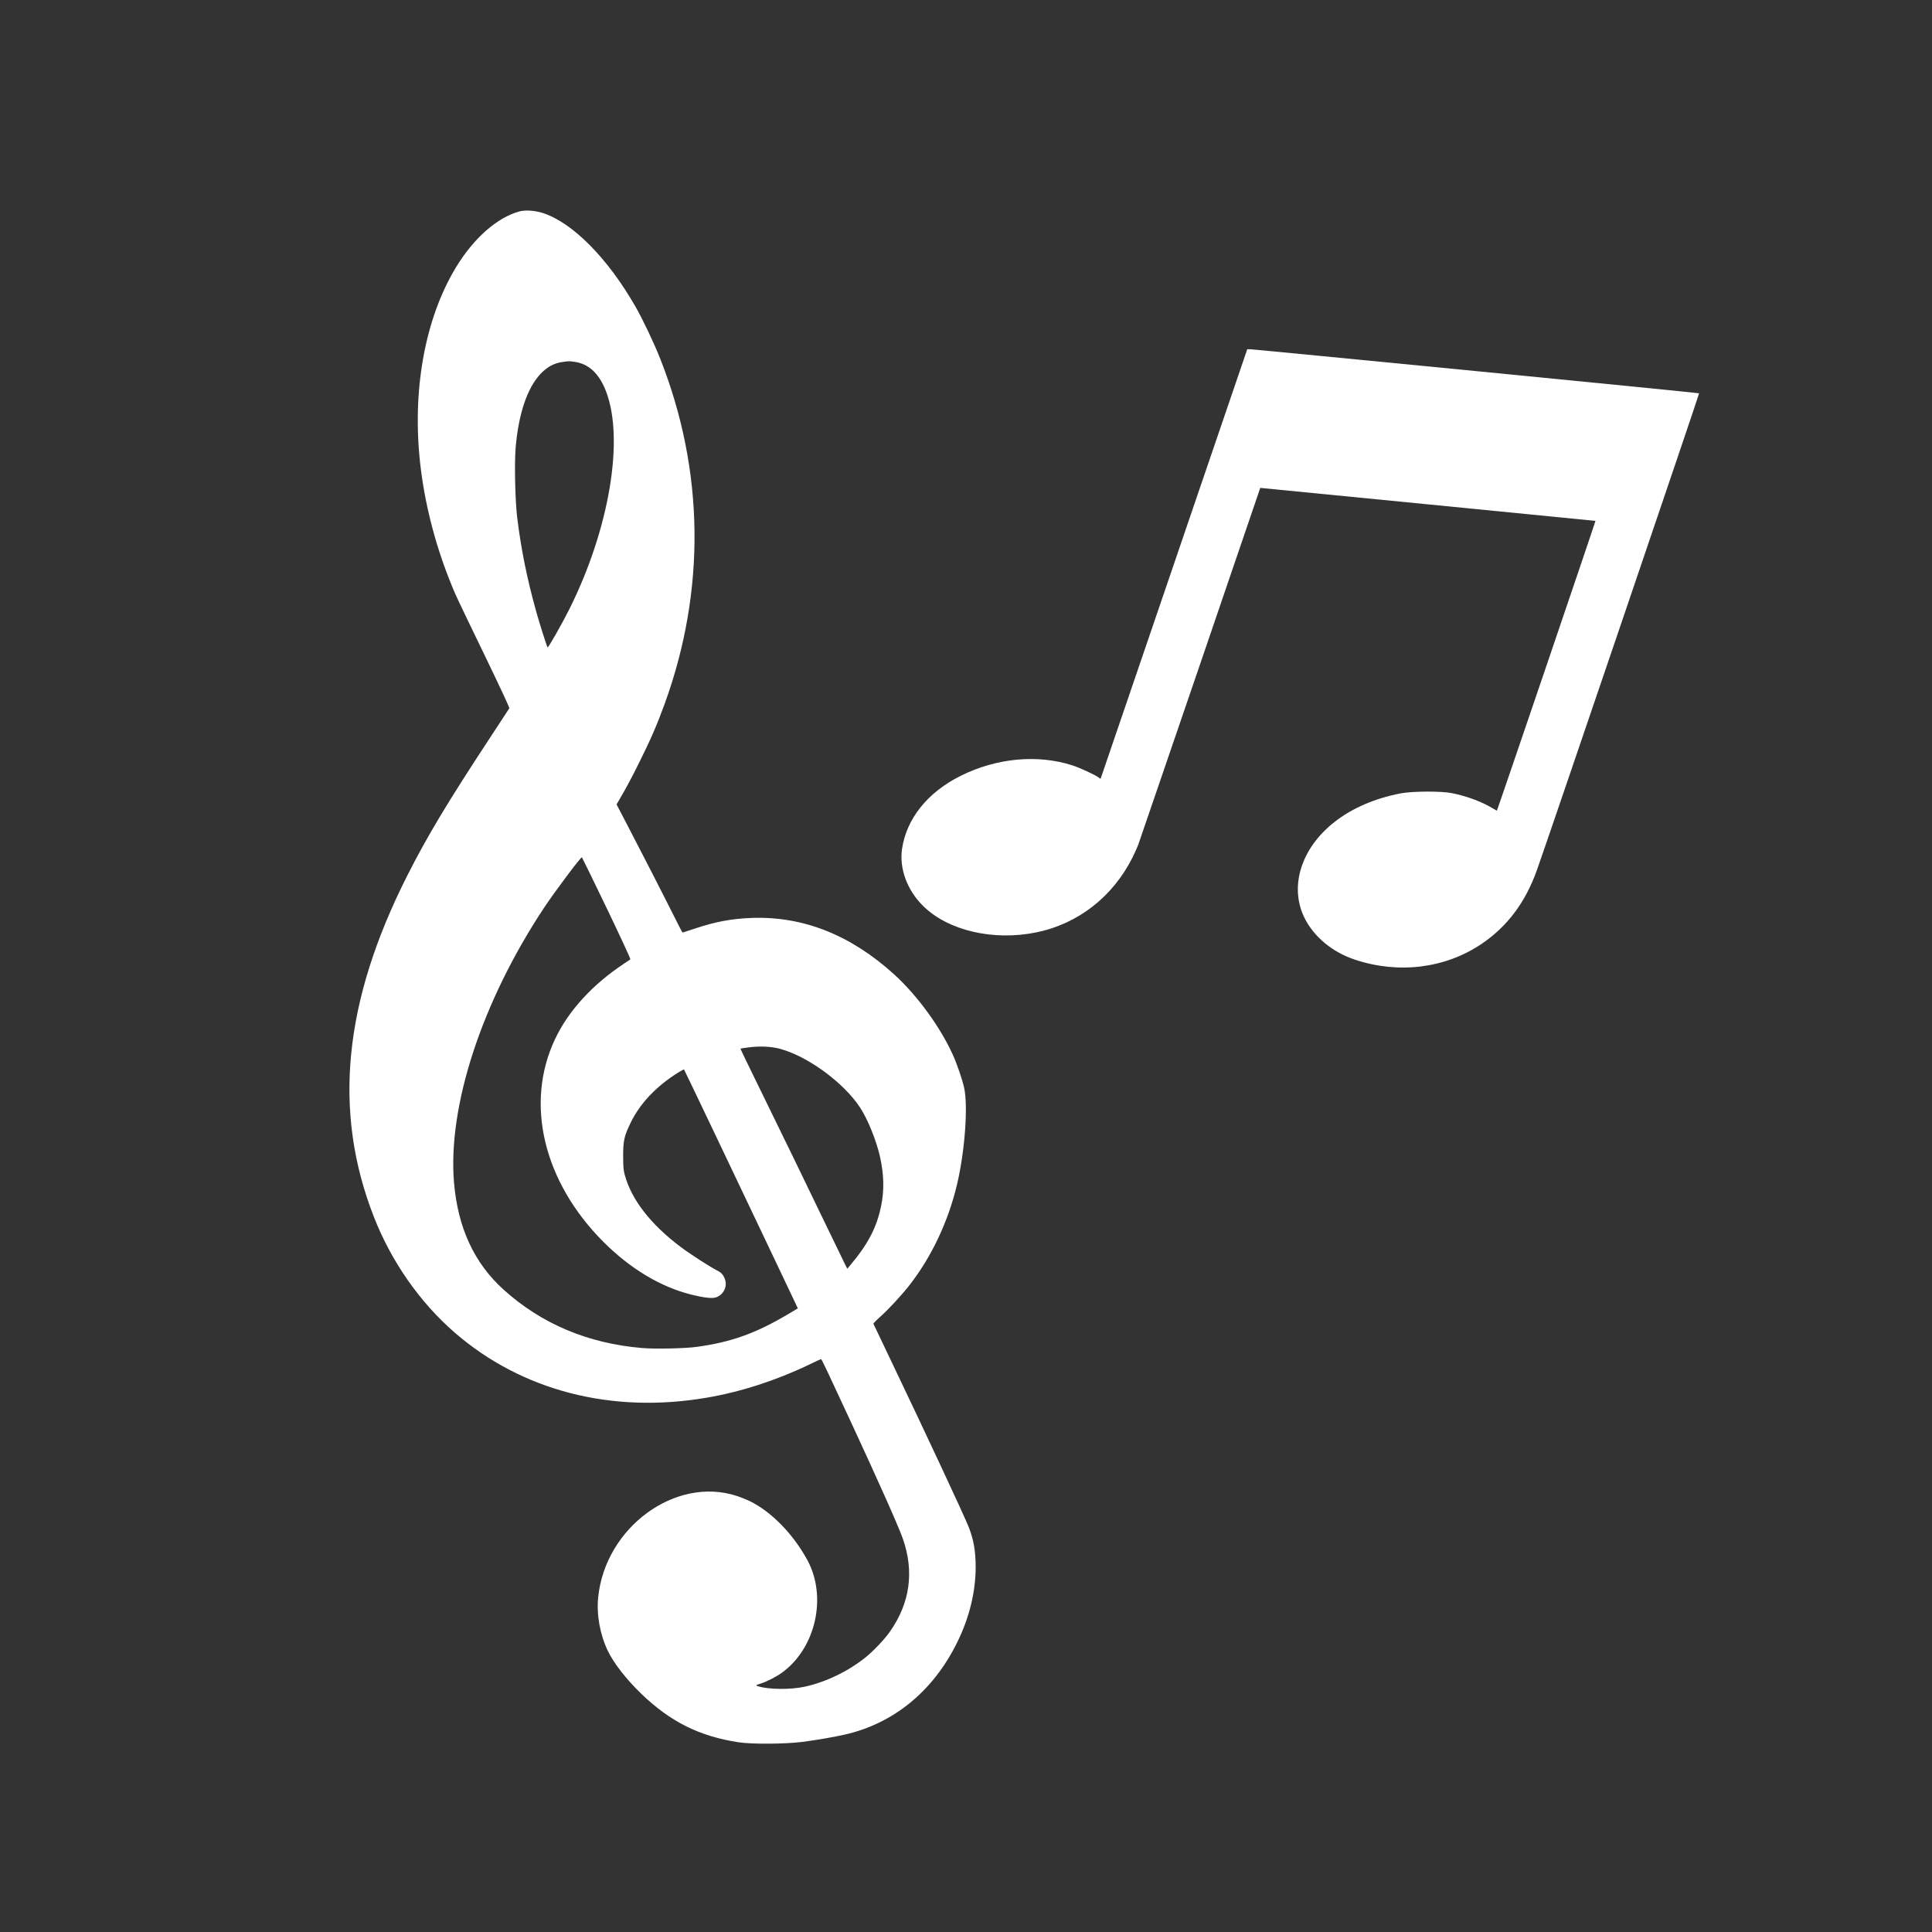 <?xml version="1.0" standalone="no"?>
<!DOCTYPE svg PUBLIC "-//W3C//DTD SVG 20010904//EN"
 "http://www.w3.org/TR/2001/REC-SVG-20010904/DTD/svg10.dtd">
<svg version="1.0" xmlns="http://www.w3.org/2000/svg"
 viewBox="0 0 2600 2600"
 preserveAspectRatio="xMidYMid meet">
<rect x="0" y="0" width="2600" height="2600" fill="#333333" stroke="none"/>
<g transform="translate(0,2600) scale(0.1,-0.1)"
fill="#FFFFFF" stroke="none">
<path d="M6995 23156 c-302 -80 -622 -361 -862 -759 -416 -690 -590 -1655
-477 -2647 58 -512 193 -1048 391 -1549 81 -205 72 -186 477 -1023 209 -433
335 -702 330 -710 -4 -7 -123 -188 -264 -403 -566 -861 -843 -1322 -1110
-1850 -859 -1700 -1003 -3173 -449 -4590 235 -602 619 -1152 1090 -1560 901
-781 2109 -1093 3386 -875 457 77 933 231 1372 441 90 44 167 79 171 79 7 0
118 -234 412 -870 381 -822 631 -1385 687 -1545 157 -444 98 -869 -175 -1256
-70 -100 -220 -258 -323 -341 -237 -191 -541 -337 -827 -398 -187 -40 -477
-37 -615 5 -47 14 -47 14 36 41 75 24 200 88 274 141 457 326 616 1022 346
1518 -192 353 -487 654 -778 795 -45 21 -123 53 -174 69 -823 268 -1767 -423
-1863 -1364 -24 -235 24 -501 130 -722 83 -171 248 -382 451 -578 392 -377
781 -571 1309 -652 177 -27 626 -24 855 5 199 26 415 63 570 98 659 148 1192
584 1515 1239 165 335 249 678 250 1015 0 217 -28 375 -96 545 -61 153 -584
1274 -1044 2235 -127 267 -233 490 -236 495 -2 6 39 48 91 94 102 90 284 286
384 413 305 387 532 867 652 1376 104 446 148 1043 94 1292 -23 107 -95 318
-150 440 -170 378 -480 803 -792 1087 -584 530 -1223 784 -1913 760 -274 -10
-489 -50 -768 -143 -90 -30 -165 -54 -167 -54 -3 0 -57 105 -121 233 -137 274
-477 937 -647 1262 l-120 230 18 30 c118 201 177 312 295 550 149 300 234 496
336 777 554 1528 533 3138 -62 4642 -83 210 -235 530 -333 701 -377 657 -852
1134 -1251 1260 -102 32 -231 41 -305 21z m740 -2026 c191 -27 332 -161 423
-403 244 -646 41 -1846 -493 -2919 -100 -200 -287 -530 -296 -520 -9 9 -109
323 -153 482 -126 451 -206 853 -257 1275 -27 230 -37 718 -20 928 39 456 155
802 332 992 93 99 187 150 309 165 79 11 78 11 155 0z m431 -7354 c179 -373
322 -681 317 -686 -4 -4 -44 -31 -88 -60 -425 -282 -746 -634 -926 -1015 -408
-864 -156 -1918 650 -2726 362 -362 766 -605 1179 -710 163 -41 280 -56 332
-40 97 29 157 133 131 229 -15 56 -48 102 -87 122 -123 63 -375 225 -519 333
-401 303 -656 632 -747 965 -18 65 -21 105 -22 252 0 212 14 273 104 457 126
257 345 487 635 668 42 26 78 46 80 43 5 -5 679 -1417 1092 -2288 174 -366
344 -724 378 -796 l62 -131 -139 -83 c-430 -254 -756 -371 -1218 -435 -153
-22 -567 -31 -738 -16 -727 61 -1353 324 -1863 784 -397 358 -617 832 -669
1442 -86 1027 372 2429 1209 3695 142 215 501 694 512 683 4 -4 155 -313 335
-687z m2325 -1889 c372 -97 862 -454 1083 -791 105 -160 221 -448 270 -668 52
-239 57 -441 15 -651 -59 -295 -179 -524 -427 -816 l-30 -35 -30 60 c-16 32
-117 241 -225 464 -276 574 -665 1374 -945 1945 -133 269 -239 491 -237 493 2
2 52 10 112 17 148 19 295 13 414 -18z"/>
<path d="M15806 18432 c-538 -1577 -982 -2877 -987 -2890 l-9 -23 -30 21 c-50
36 -250 128 -345 159 -472 153 -1026 101 -1511 -142 -443 -222 -725 -576 -785
-982 -38 -263 68 -553 281 -764 334 -334 945 -477 1525 -359 561 114 1031 480
1295 1007 29 58 63 134 77 170 20 53 1643 4799 1643 4805 0 1 1014 -99 2253
-221 1238 -122 2255 -222 2258 -223 5 0 -1318 -3888 -1326 -3898 -2 -2 -21 8
-42 21 -146 92 -357 172 -568 214 -142 28 -529 26 -686 -4 -347 -67 -653 -199
-890 -385 -450 -353 -611 -869 -404 -1290 127 -256 375 -462 680 -563 585
-195 1212 -118 1700 210 348 234 593 560 748 995 154 431 2188 6412 2183 6417
-6 7 -5983 592 -6046 593 l-35 0 -979 -2868z"/>
</g>
</svg>
